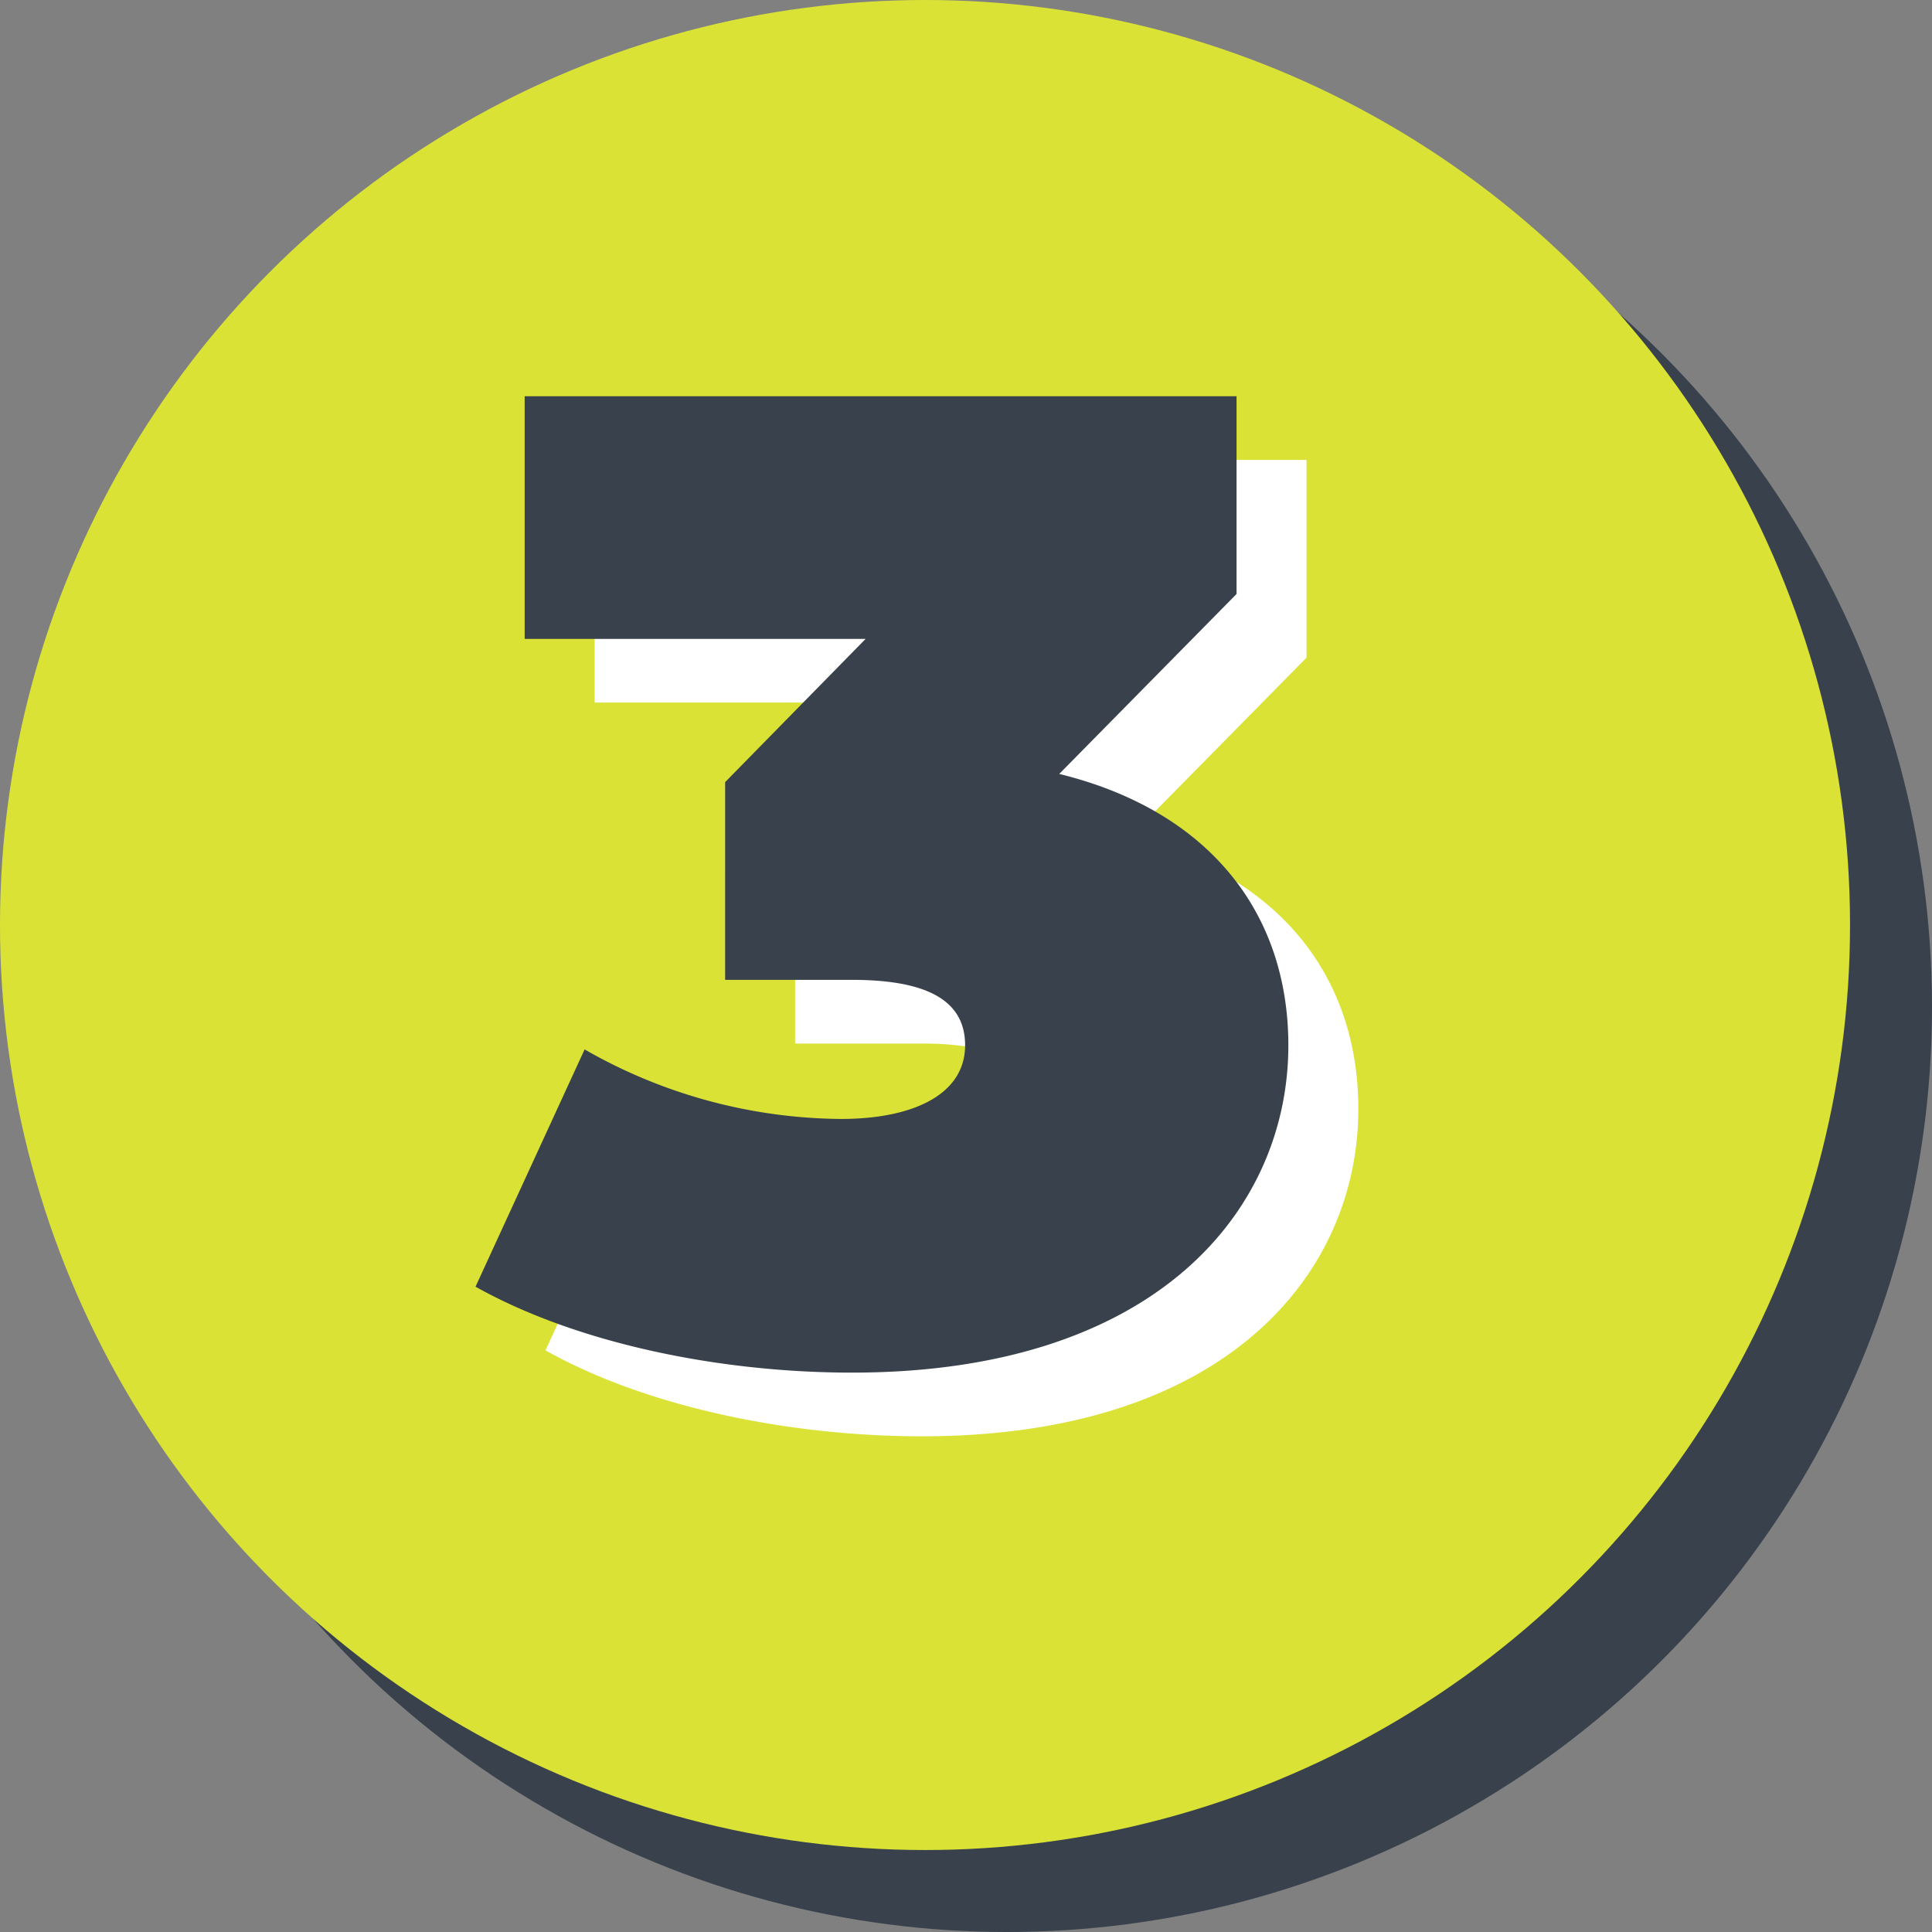 <svg xmlns="http://www.w3.org/2000/svg" width="117.821" height="117.821" viewBox="0 0 117.821 117.821">
  <rect x="0" y="0" width="117.821" height="117.821" fill="#808080" stroke="none"/>
  <g id="Grupo_2306" data-name="Grupo 2306" transform="translate(-6432 9393.395)">
    <circle id="Elipse_158" data-name="Elipse 158" cx="56.411" cy="56.411" r="56.411" transform="translate(6437 -9388.395)" fill="#39424c"/>
    <g id="Grupo_2284" data-name="Grupo 2284" transform="translate(12275.125 -16052.055)">
      <circle id="Elipse_155" data-name="Elipse 155" cx="56.411" cy="56.411" r="56.411" transform="translate(-5843.125 6658.66)" fill="#dae335"/>
      <g id="Grupo_2301" data-name="Grupo 2301" transform="translate(-5814.125 6682.819)">
        <path id="Trazado_1986" data-name="Trazado 1986" d="M-138.246,56.481c0,9.981-7.984,19.96-26.615,19.96-7.984,0-16.717-1.747-22.955-5.24l6.653-14.471a31.866,31.866,0,0,0,15.636,4.241c4.408,0,7.568-1.5,7.568-4.491,0-2.495-1.913-3.992-6.9-3.992h-7.734V40.429l8.566-8.733h-20.792v-14.8h43.414v12.06L-152.218,39.93C-143.069,42.176-138.246,48.414-138.246,56.481Z" transform="translate(192.082 -13.009)" fill="#fff"/>
        <path id="Trazado_1987" data-name="Trazado 1987" d="M-138.246,56.481c0,9.981-7.984,19.96-26.615,19.96-7.984,0-16.717-1.747-22.955-5.24l6.653-14.471a31.866,31.866,0,0,0,15.636,4.241c4.408,0,7.568-1.5,7.568-4.491,0-2.495-1.913-3.992-6.9-3.992h-7.734V40.429l8.566-8.733h-20.792v-14.8h43.414v12.06L-152.218,39.93C-143.069,42.176-138.246,48.414-138.246,56.481Z" transform="translate(187.815 -16.892)" fill="#39424c"/>
      </g>
    </g>
  </g>
</svg>
